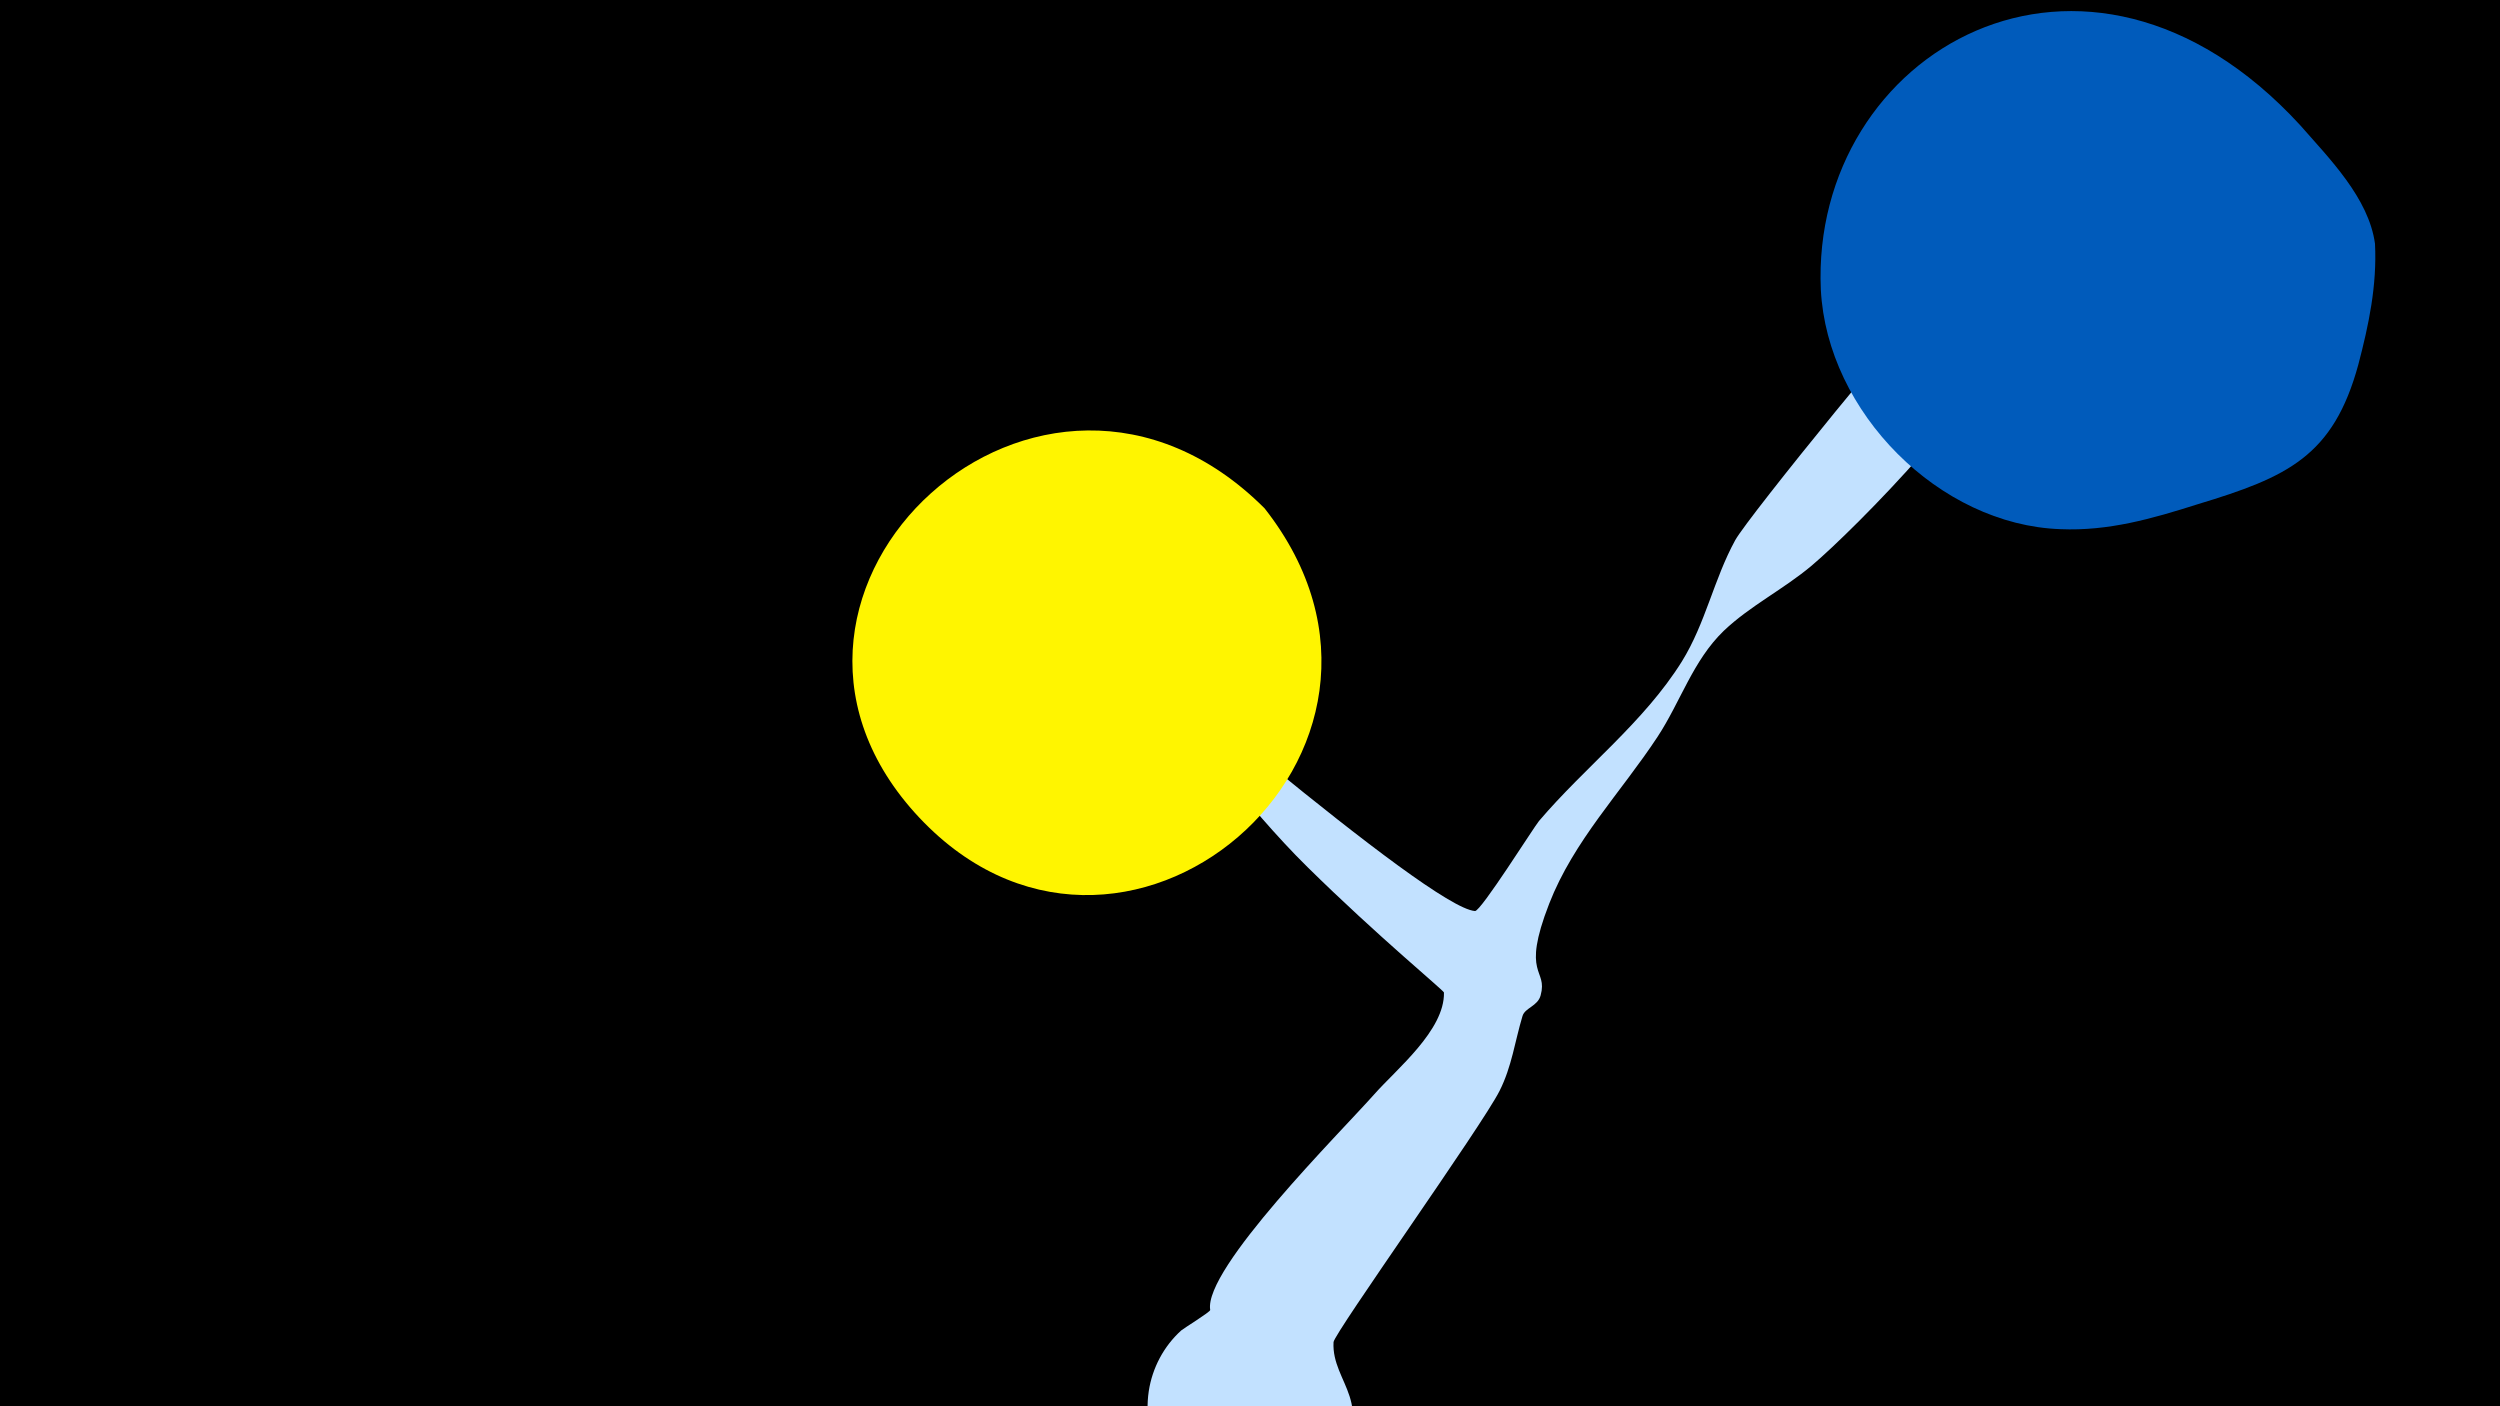 <svg width="1200" height="675" viewBox="-500 -500 1200 675" xmlns="http://www.w3.org/2000/svg"><path d="M-500-500h1200v675h-1200z" fill="#000"/><path d="M-8-225c1.1-7.3 13.5 6.3 19.4 10.8 23.2 17.8 174 149.8 196.6 151.5 2.8 0.2 28.2-40.2 30.7-43.2 22.2-26.1 50.3-47.3 68.6-76.6 11.4-18.4 15.3-39.4 25.6-58.2 6.3-11.4 88.7-112.5 98.6-120.6 12-9.8 32.9 1.3 31.4 16.7-2.6 27.9-72.7 98.7-93.3 116.1-13.4 11.3-29.6 19.3-42.2 31.3-14.8 14.3-20.7 34-31.8 50.9-17.5 26.6-40.2 49.8-52 80.1-13.7 35.2-0.5 30.8-4.1 44-1.4 5.2-7.5 5.9-8.7 9.9-3.7 12.3-5.1 24.2-11 35.9-8.3 16.6-79.5 116.5-79.7 120.6-1.1 19.9 21.9 29.5-0.7 60.1-29.6 40-95.3 12.8-88-36.5 1.7-11.2 7.2-21.6 15.6-29.2 1-0.9 14-8.9 13.9-9.8-3.3-19.7 62.5-85.2 78.8-103.6 10.6-12 33.8-30.7 33.4-48.8 0-0.9-31.8-27-65.5-60.2-30.7-30.2-54.2-65.7-85.8-95.1-4.6-4.3-51.3-36.5-49.8-46.1z"  fill="#c2e1ff" /><path d="M640-383c-3-22-22-41-36-57-103-112-235-35-230 79 3 59 57 113 115 115 23 1 44-5 66-12 43-13 65-23 77-67 5-19 9-38 8-58z"  fill="#005bbb" /><path d="M107-256c-107-107-264 39-168 146 98 109 260-29 168-146z"  fill="#fff500" /></svg>